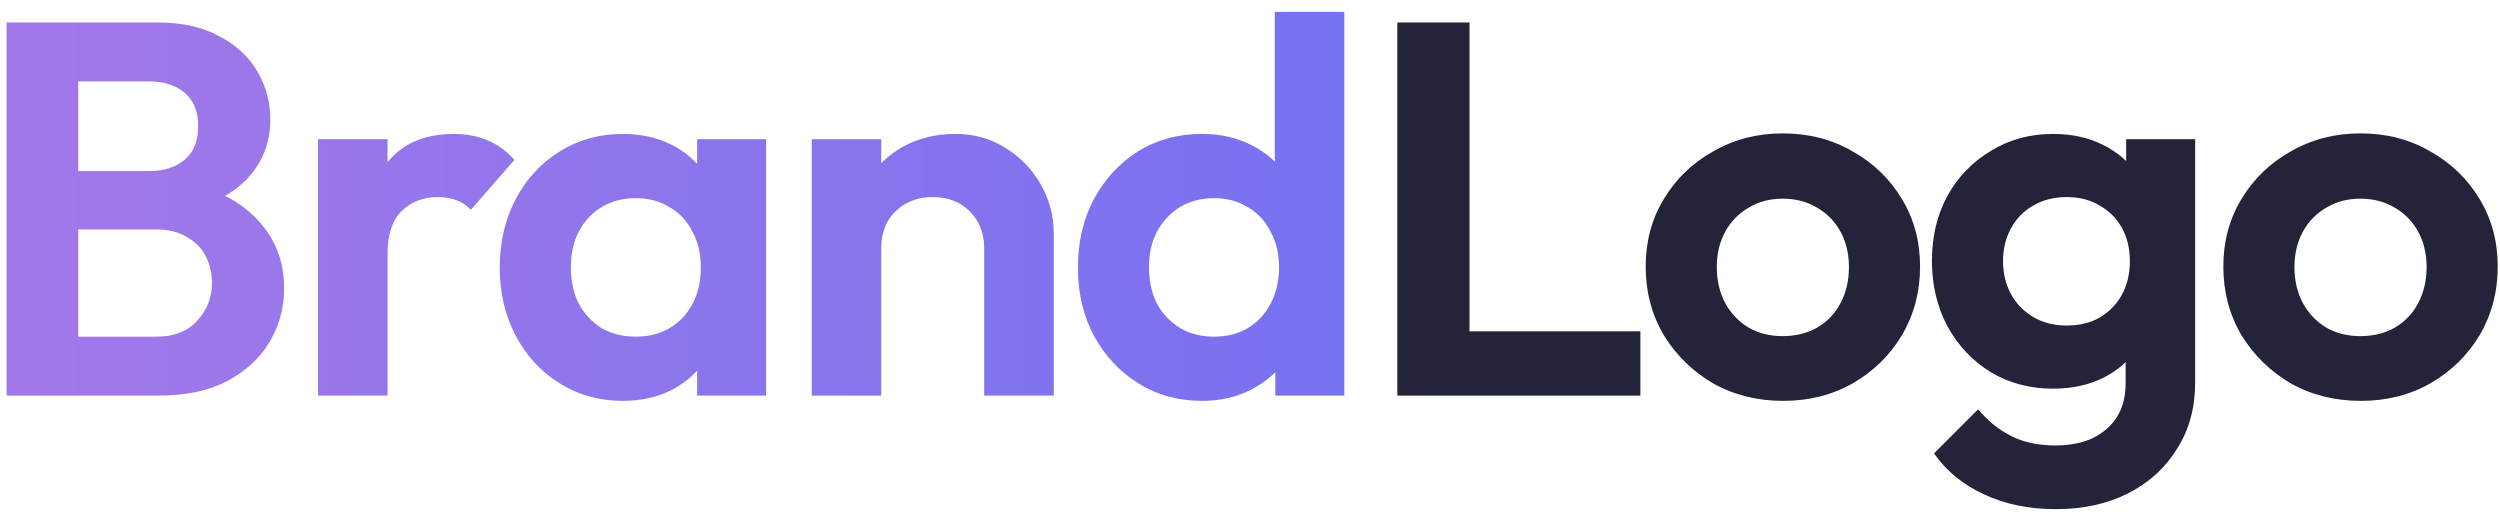 <svg width="158" height="33" viewBox="0 0 158 33" fill="none" xmlns="http://www.w3.org/2000/svg">
<path d="M3.769 25V21.277H9.907C11.003 21.277 11.853 20.942 12.457 20.271C13.083 19.6 13.396 18.806 13.396 17.889C13.396 17.263 13.261 16.693 12.993 16.178C12.725 15.664 12.322 15.262 11.786 14.971C11.271 14.658 10.645 14.502 9.907 14.502H3.769V10.812H9.404C10.343 10.812 11.092 10.577 11.652 10.107C12.233 9.638 12.524 8.934 12.524 7.994C12.524 7.033 12.233 6.317 11.652 5.848C11.092 5.378 10.343 5.143 9.404 5.143H3.769V1.42H9.941C11.506 1.42 12.814 1.711 13.865 2.292C14.938 2.851 15.743 3.6 16.28 4.54C16.817 5.456 17.085 6.463 17.085 7.558C17.085 8.9 16.672 10.063 15.844 11.047C15.039 12.008 13.854 12.724 12.289 13.193L12.49 11.717C14.234 12.209 15.576 13.026 16.515 14.166C17.477 15.284 17.957 16.637 17.957 18.225C17.957 19.477 17.644 20.617 17.018 21.646C16.414 22.652 15.52 23.468 14.335 24.094C13.172 24.698 11.752 25 10.075 25H3.769ZM0.415 25V1.42H4.943V25H0.415ZM20.099 25V8.799H24.493V25H20.099ZM24.493 16.044L22.783 14.904C22.984 12.914 23.565 11.348 24.527 10.208C25.488 9.045 26.875 8.464 28.686 8.464C29.468 8.464 30.173 8.598 30.799 8.866C31.425 9.112 31.995 9.526 32.51 10.107L29.759 13.26C29.513 12.992 29.211 12.791 28.854 12.657C28.518 12.523 28.127 12.455 27.68 12.455C26.741 12.455 25.969 12.757 25.365 13.361C24.784 13.942 24.493 14.837 24.493 16.044ZM39.364 25.335C37.888 25.335 36.557 24.966 35.372 24.229C34.187 23.491 33.259 22.484 32.588 21.21C31.917 19.935 31.582 18.504 31.582 16.916C31.582 15.306 31.917 13.864 32.588 12.59C33.259 11.315 34.187 10.309 35.372 9.571C36.557 8.833 37.888 8.464 39.364 8.464C40.526 8.464 41.566 8.699 42.483 9.168C43.4 9.638 44.127 10.298 44.663 11.147C45.222 11.975 45.524 12.914 45.569 13.965V19.801C45.524 20.874 45.222 21.825 44.663 22.652C44.127 23.479 43.4 24.139 42.483 24.631C41.566 25.101 40.526 25.335 39.364 25.335ZM40.169 21.277C41.399 21.277 42.394 20.874 43.154 20.069C43.914 19.242 44.294 18.18 44.294 16.883C44.294 16.033 44.115 15.284 43.758 14.636C43.422 13.965 42.941 13.45 42.315 13.093C41.712 12.713 40.996 12.523 40.169 12.523C39.364 12.523 38.648 12.713 38.022 13.093C37.418 13.45 36.938 13.965 36.58 14.636C36.244 15.284 36.077 16.033 36.077 16.883C36.077 17.755 36.244 18.526 36.58 19.197C36.938 19.846 37.418 20.36 38.022 20.74C38.648 21.098 39.364 21.277 40.169 21.277ZM44.059 25V20.64L44.764 16.682L44.059 12.791V8.799H48.42V25H44.059ZM62.202 25V15.709C62.202 14.747 61.9 13.965 61.296 13.361C60.693 12.757 59.91 12.455 58.948 12.455C58.322 12.455 57.763 12.59 57.271 12.858C56.779 13.126 56.388 13.506 56.097 13.998C55.829 14.49 55.695 15.06 55.695 15.709L53.984 14.837C53.984 13.562 54.252 12.455 54.789 11.516C55.348 10.555 56.108 9.806 57.07 9.269C58.054 8.732 59.161 8.464 60.391 8.464C61.576 8.464 62.638 8.766 63.577 9.37C64.516 9.951 65.254 10.722 65.791 11.684C66.328 12.623 66.596 13.641 66.596 14.736V25H62.202ZM51.301 25V8.799H55.695V25H51.301ZM75.972 25.335C74.473 25.335 73.132 24.966 71.947 24.229C70.761 23.491 69.822 22.484 69.129 21.21C68.458 19.935 68.123 18.504 68.123 16.916C68.123 15.306 68.458 13.864 69.129 12.59C69.822 11.315 70.75 10.309 71.913 9.571C73.098 8.833 74.451 8.464 75.972 8.464C77.134 8.464 78.174 8.699 79.091 9.168C80.03 9.638 80.779 10.298 81.338 11.147C81.92 11.975 82.233 12.914 82.277 13.965V19.734C82.233 20.785 81.931 21.735 81.372 22.585C80.813 23.435 80.064 24.106 79.124 24.598C78.185 25.089 77.134 25.335 75.972 25.335ZM76.71 21.277C77.537 21.277 78.252 21.098 78.856 20.74C79.482 20.36 79.963 19.846 80.298 19.197C80.656 18.526 80.835 17.755 80.835 16.883C80.835 16.033 80.656 15.284 80.298 14.636C79.963 13.965 79.482 13.45 78.856 13.093C78.252 12.713 77.548 12.523 76.743 12.523C75.916 12.523 75.189 12.713 74.563 13.093C73.959 13.473 73.478 13.987 73.121 14.636C72.785 15.284 72.617 16.033 72.617 16.883C72.617 17.755 72.785 18.526 73.121 19.197C73.478 19.846 73.97 20.36 74.596 20.74C75.222 21.098 75.927 21.277 76.71 21.277ZM84.961 25H80.6V20.64L81.305 16.682L80.567 12.791V0.749H84.961V25Z" fill="url(#paint0_linear_1_261)"/>
<path d="M88.311 25V1.42H92.873V25H88.311ZM91.665 25V20.942H103.673V25H91.665ZM112.694 25.335C111.062 25.335 109.586 24.966 108.267 24.229C106.97 23.468 105.93 22.451 105.147 21.176C104.387 19.879 104.007 18.437 104.007 16.849C104.007 15.262 104.387 13.842 105.147 12.59C105.908 11.315 106.947 10.309 108.267 9.571C109.586 8.811 111.051 8.43 112.661 8.43C114.315 8.43 115.791 8.811 117.088 9.571C118.407 10.309 119.447 11.315 120.207 12.59C120.968 13.842 121.348 15.262 121.348 16.849C121.348 18.437 120.968 19.879 120.207 21.176C119.447 22.451 118.407 23.468 117.088 24.229C115.791 24.966 114.327 25.335 112.694 25.335ZM112.661 21.243C113.488 21.243 114.215 21.064 114.841 20.707C115.489 20.326 115.981 19.812 116.317 19.164C116.674 18.493 116.853 17.733 116.853 16.883C116.853 16.033 116.674 15.284 116.317 14.636C115.959 13.987 115.467 13.484 114.841 13.126C114.215 12.746 113.488 12.556 112.661 12.556C111.856 12.556 111.14 12.746 110.514 13.126C109.888 13.484 109.396 13.987 109.038 14.636C108.68 15.284 108.501 16.033 108.501 16.883C108.501 17.733 108.68 18.493 109.038 19.164C109.396 19.812 109.888 20.326 110.514 20.707C111.14 21.064 111.856 21.243 112.661 21.243ZM129.946 32.178C128.224 32.178 126.703 31.865 125.384 31.239C124.065 30.635 123.014 29.774 122.231 28.656L125.015 25.872C125.641 26.61 126.335 27.169 127.095 27.549C127.877 27.952 128.817 28.153 129.912 28.153C131.276 28.153 132.35 27.806 133.132 27.113C133.937 26.42 134.34 25.458 134.34 24.229V20.17L135.078 16.615L134.373 13.059V8.799H138.734V24.162C138.734 25.771 138.354 27.169 137.593 28.354C136.855 29.562 135.827 30.501 134.508 31.172C133.188 31.843 131.668 32.178 129.946 32.178ZM129.745 24.564C128.291 24.564 126.983 24.217 125.82 23.524C124.657 22.809 123.741 21.836 123.07 20.606C122.421 19.376 122.097 18.001 122.097 16.48C122.097 14.96 122.421 13.596 123.07 12.388C123.741 11.181 124.657 10.23 125.82 9.537C126.983 8.822 128.291 8.464 129.745 8.464C130.952 8.464 132.014 8.699 132.931 9.168C133.87 9.638 134.608 10.286 135.145 11.114C135.681 11.919 135.972 12.869 136.017 13.965V19.063C135.972 20.137 135.67 21.098 135.111 21.948C134.575 22.775 133.837 23.424 132.898 23.893C131.981 24.34 130.93 24.564 129.745 24.564ZM130.617 20.573C131.422 20.573 132.115 20.405 132.696 20.069C133.3 19.712 133.77 19.231 134.105 18.627C134.44 18.001 134.608 17.297 134.608 16.514C134.608 15.709 134.44 15.005 134.105 14.401C133.77 13.797 133.3 13.328 132.696 12.992C132.115 12.634 131.422 12.455 130.617 12.455C129.812 12.455 129.107 12.634 128.504 12.992C127.9 13.328 127.43 13.808 127.095 14.434C126.759 15.038 126.592 15.731 126.592 16.514C126.592 17.274 126.759 17.967 127.095 18.593C127.43 19.197 127.9 19.678 128.504 20.036C129.107 20.394 129.812 20.573 130.617 20.573ZM149.202 25.335C147.57 25.335 146.094 24.966 144.775 24.229C143.478 23.468 142.438 22.451 141.655 21.176C140.895 19.879 140.515 18.437 140.515 16.849C140.515 15.262 140.895 13.842 141.655 12.59C142.416 11.315 143.455 10.309 144.775 9.571C146.094 8.811 147.559 8.43 149.169 8.43C150.823 8.43 152.299 8.811 153.596 9.571C154.915 10.309 155.955 11.315 156.716 12.59C157.476 13.842 157.856 15.262 157.856 16.849C157.856 18.437 157.476 19.879 156.716 21.176C155.955 22.451 154.915 23.468 153.596 24.229C152.299 24.966 150.835 25.335 149.202 25.335ZM149.169 21.243C149.996 21.243 150.723 21.064 151.349 20.707C151.997 20.326 152.489 19.812 152.825 19.164C153.182 18.493 153.361 17.733 153.361 16.883C153.361 16.033 153.182 15.284 152.825 14.636C152.467 13.987 151.975 13.484 151.349 13.126C150.723 12.746 149.996 12.556 149.169 12.556C148.364 12.556 147.648 12.746 147.022 13.126C146.396 13.484 145.904 13.987 145.546 14.636C145.188 15.284 145.009 16.033 145.009 16.883C145.009 17.733 145.188 18.493 145.546 19.164C145.904 19.812 146.396 20.326 147.022 20.707C147.648 21.064 148.364 21.243 149.169 21.243Z" fill="#232339"/>
<defs>
<linearGradient id="paint0_linear_1_261" x1="-2" y1="-28" x2="159" y2="-28" gradientUnits="userSpaceOnUse">
<stop stop-color="#A478E8"/>
<stop offset="1" stop-color="#516CF7"/>
</linearGradient>
</defs>
</svg>
